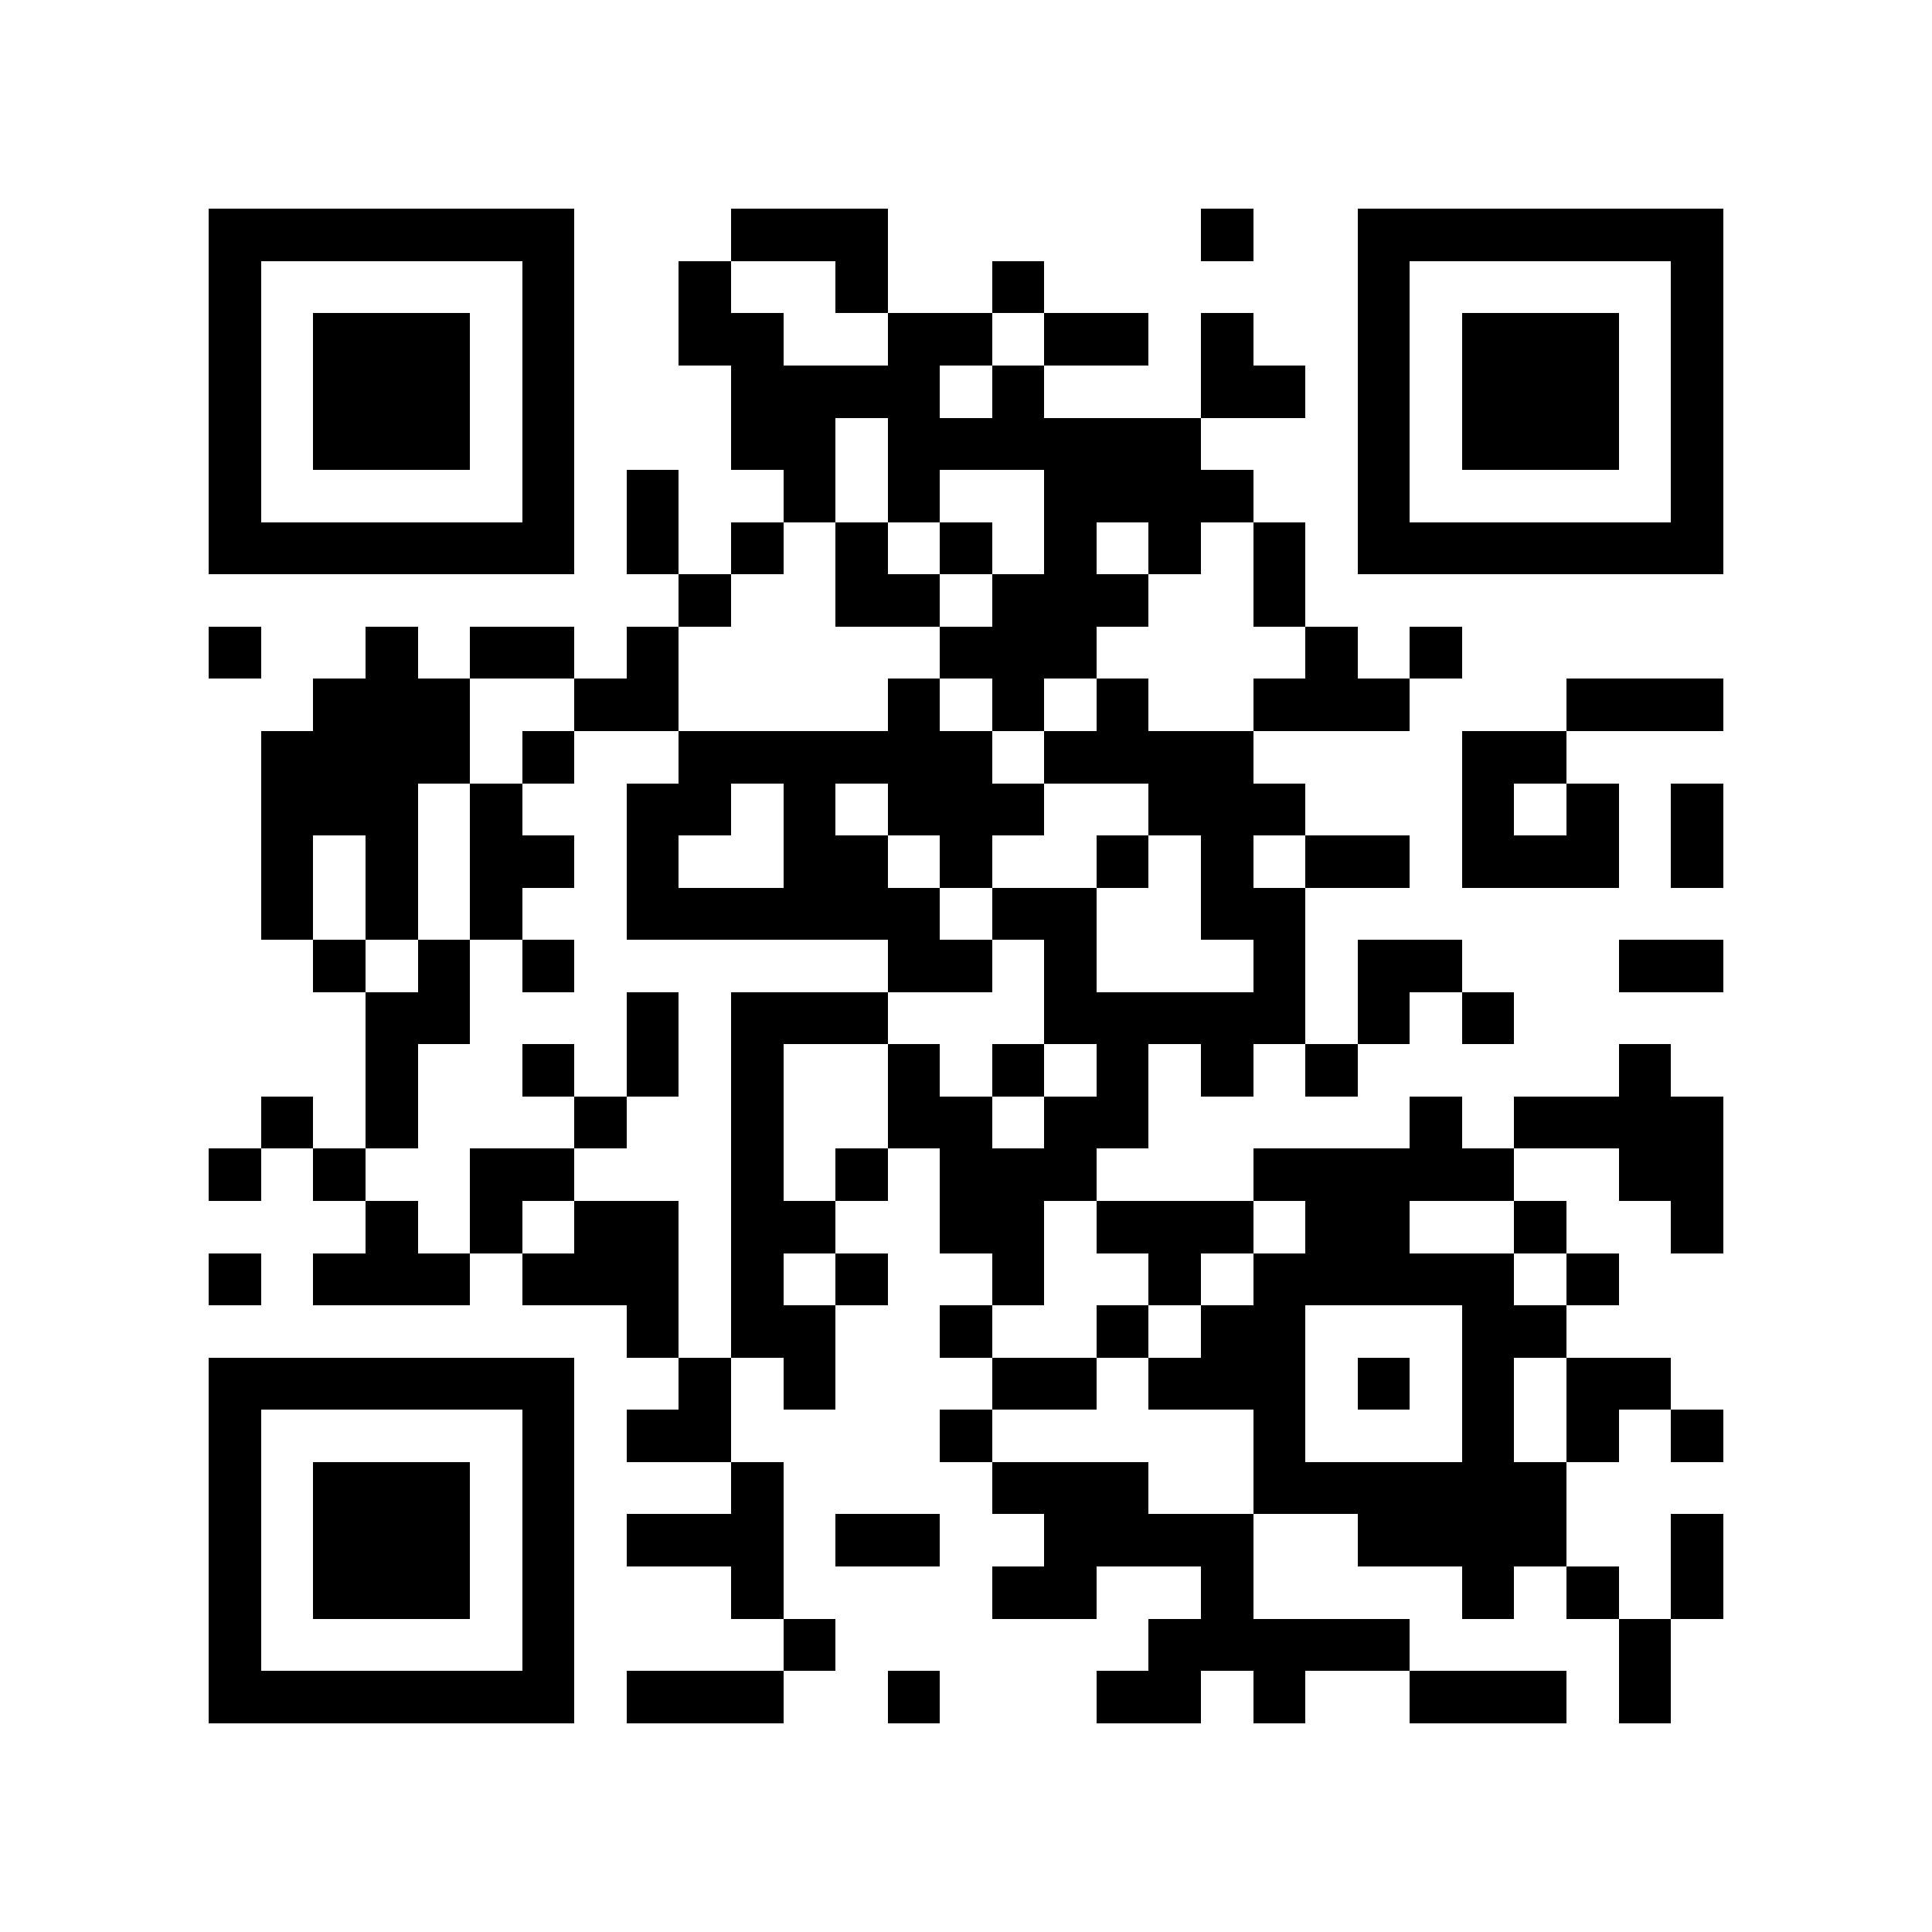 <?xml version="1.0" encoding="utf-8"?><!DOCTYPE svg PUBLIC "-//W3C//DTD SVG 1.1//EN" "http://www.w3.org/Graphics/SVG/1.1/DTD/svg11.dtd"><svg xmlns="http://www.w3.org/2000/svg" viewBox="0 0 37 37" shape-rendering="crispEdges"><path fill="#ffffff" d="M0 0h37v37H0z"/><path stroke="#000000" d="M4 4.5h7m3 0h3m6 0h1m2 0h7M4 5.5h1m5 0h1m2 0h1m2 0h1m2 0h1m6 0h1m5 0h1M4 6.5h1m1 0h3m1 0h1m2 0h2m2 0h2m1 0h2m1 0h1m2 0h1m1 0h3m1 0h1M4 7.5h1m1 0h3m1 0h1m3 0h4m1 0h1m3 0h2m1 0h1m1 0h3m1 0h1M4 8.5h1m1 0h3m1 0h1m3 0h2m1 0h6m3 0h1m1 0h3m1 0h1M4 9.5h1m5 0h1m1 0h1m2 0h1m1 0h1m2 0h4m2 0h1m5 0h1M4 10.5h7m1 0h1m1 0h1m1 0h1m1 0h1m1 0h1m1 0h1m1 0h1m1 0h7M13 11.5h1m2 0h2m1 0h3m2 0h1M4 12.5h1m2 0h1m1 0h2m1 0h1m5 0h3m4 0h1m1 0h1M6 13.5h3m2 0h2m4 0h1m1 0h1m1 0h1m2 0h3m3 0h3M5 14.5h4m1 0h1m2 0h6m1 0h4m4 0h2M5 15.5h3m1 0h1m2 0h2m1 0h1m1 0h3m2 0h3m3 0h1m1 0h1m1 0h1M5 16.5h1m1 0h1m1 0h2m1 0h1m2 0h2m1 0h1m2 0h1m1 0h1m1 0h2m1 0h3m1 0h1M5 17.5h1m1 0h1m1 0h1m2 0h6m1 0h2m2 0h2M6 18.5h1m1 0h1m1 0h1m6 0h2m1 0h1m3 0h1m1 0h2m3 0h2M7 19.5h2m3 0h1m1 0h3m3 0h5m1 0h1m1 0h1M7 20.5h1m2 0h1m1 0h1m1 0h1m2 0h1m1 0h1m1 0h1m1 0h1m1 0h1m5 0h1M5 21.5h1m1 0h1m3 0h1m2 0h1m2 0h2m1 0h2m5 0h1m1 0h4M4 22.5h1m1 0h1m2 0h2m3 0h1m1 0h1m1 0h3m3 0h5m2 0h2M7 23.5h1m1 0h1m1 0h2m1 0h2m2 0h2m1 0h3m1 0h2m2 0h1m2 0h1M4 24.5h1m1 0h3m1 0h3m1 0h1m1 0h1m2 0h1m2 0h1m1 0h5m1 0h1M12 25.5h1m1 0h2m2 0h1m2 0h1m1 0h2m3 0h2M4 26.5h7m2 0h1m1 0h1m3 0h2m1 0h3m1 0h1m1 0h1m1 0h2M4 27.5h1m5 0h1m1 0h2m4 0h1m5 0h1m3 0h1m1 0h1m1 0h1M4 28.5h1m1 0h3m1 0h1m3 0h1m4 0h3m2 0h6M4 29.5h1m1 0h3m1 0h1m1 0h3m1 0h2m2 0h4m2 0h4m2 0h1M4 30.5h1m1 0h3m1 0h1m3 0h1m4 0h2m2 0h1m4 0h1m1 0h1m1 0h1M4 31.5h1m5 0h1m4 0h1m6 0h5m4 0h1M4 32.5h7m1 0h3m2 0h1m3 0h2m1 0h1m2 0h3m1 0h1"/></svg>
